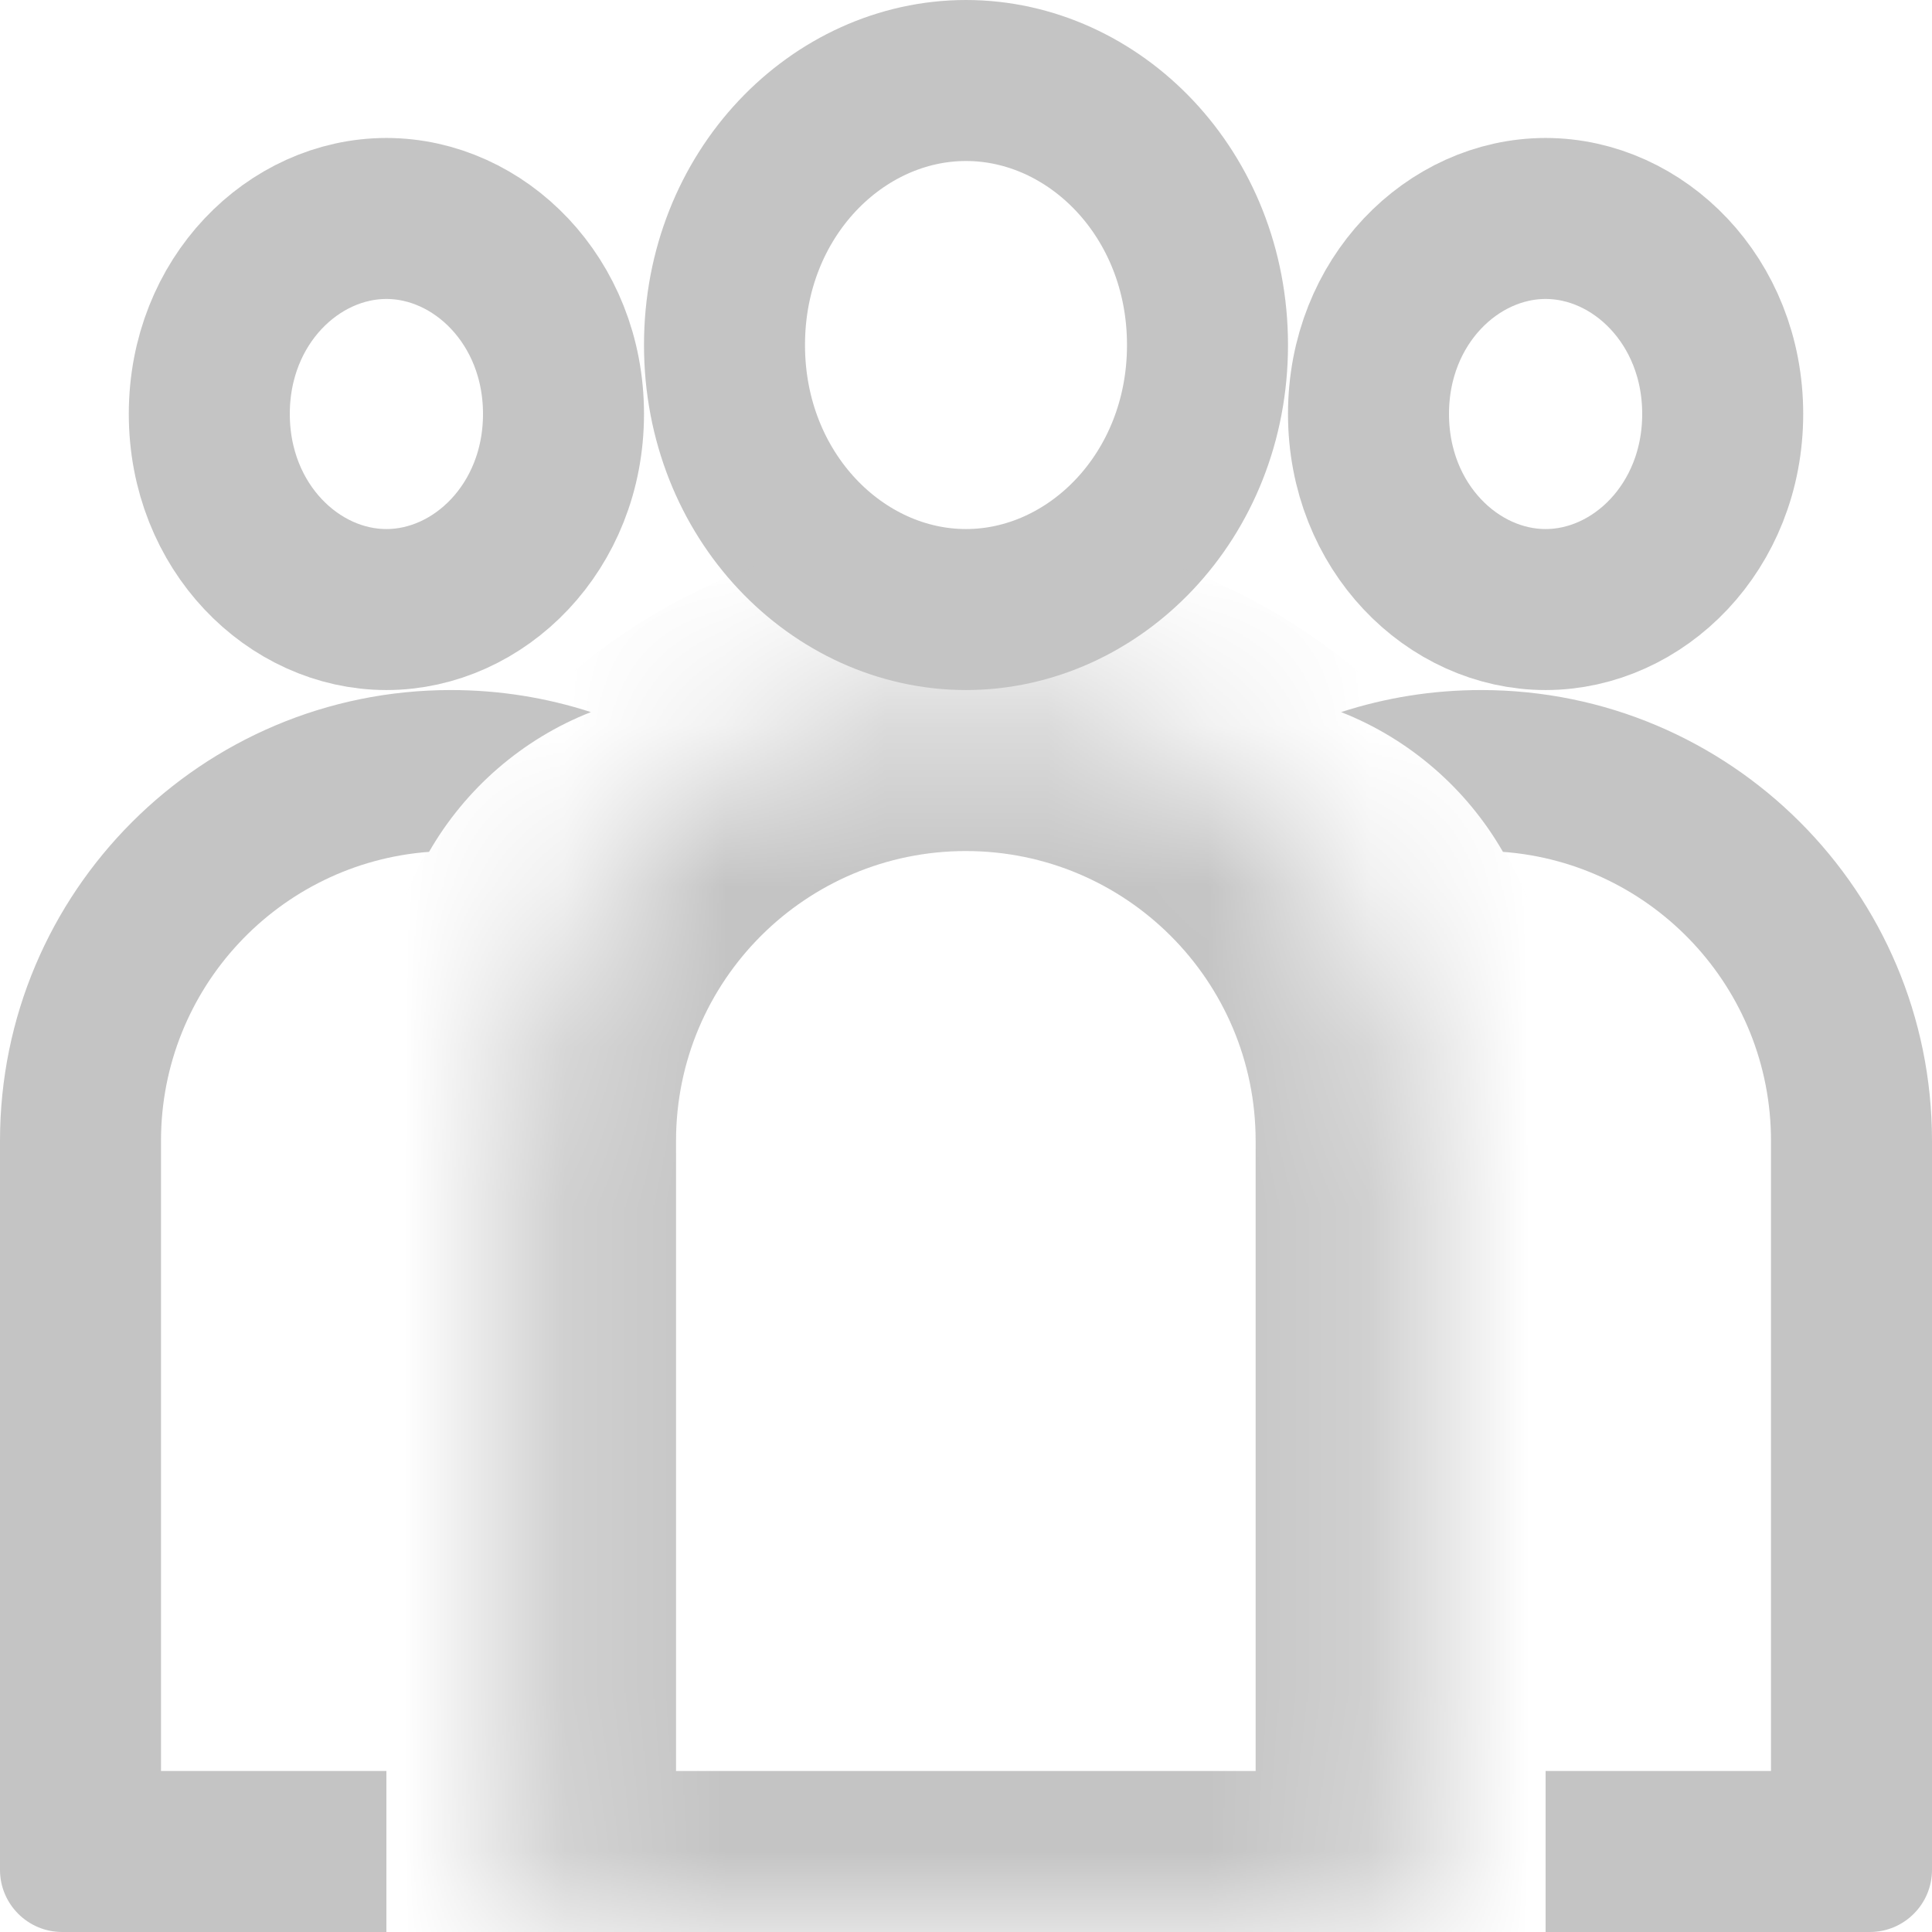<svg width="12" height="12" viewBox="0 0 12 12" fill="none" xmlns="http://www.w3.org/2000/svg">
<path d="M7.5 2.143C7.5 3.083 6.796 3.786 6 3.786C5.204 3.786 4.5 3.083 4.5 2.143C4.5 1.202 5.204 0.5 6 0.5C6.796 0.5 7.5 1.202 7.5 2.143Z" stroke="#C4C4C4"/>
<path d="M10.7 2.571C10.7 3.275 10.176 3.786 9.6 3.786C9.024 3.786 8.5 3.275 8.5 2.571C8.5 1.868 9.024 1.357 9.6 1.357C10.176 1.357 10.7 1.868 10.7 2.571Z" stroke="#C4C4C4"/>
<path d="M1.3 2.571C1.3 3.275 1.824 3.786 2.4 3.786C2.976 3.786 3.5 3.275 3.5 2.571C3.5 1.868 2.976 1.357 2.4 1.357C1.824 1.357 1.3 1.868 1.3 2.571Z" stroke="#C4C4C4"/>
<mask id="path-4-inside-1_1610_40891" fill="white">
<path d="M3.199 7.086C3.199 5.539 4.453 4.286 5.999 4.286V4.286C7.546 4.286 8.799 5.539 8.799 7.086V11.614C8.799 11.827 8.627 12 8.414 12H3.585C3.372 12 3.199 11.827 3.199 11.614V7.086Z"/>
</mask>
<path d="M7.799 7.086V11.614H9.799V7.086H7.799ZM8.414 11H3.585V13H8.414V11ZM4.199 11.614V7.086H2.199V11.614H4.199ZM3.585 11C3.924 11 4.199 11.275 4.199 11.614H2.199C2.199 12.38 2.82 13 3.585 13V11ZM7.799 11.614C7.799 11.275 8.074 11 8.414 11V13C9.179 13 9.799 12.38 9.799 11.614H7.799ZM5.999 5.286C6.993 5.286 7.799 6.092 7.799 7.086H9.799C9.799 4.987 8.098 3.286 5.999 3.286V5.286ZM5.999 3.286C3.901 3.286 2.199 4.987 2.199 7.086H4.199C4.199 6.092 5.005 5.286 5.999 5.286V3.286Z" fill="#C4C4C4" mask="url(#path-4-inside-1_1610_40891)"/>
<path fill-rule="evenodd" clip-rule="evenodd" d="M9.6 12L11.614 12C11.827 12 12 11.827 12 11.614V7.086C12 5.539 10.746 4.286 9.2 4.286C8.896 4.286 8.604 4.334 8.33 4.423C8.755 4.59 9.11 4.899 9.335 5.291C10.266 5.36 11 6.137 11 7.086V11H9.6V12Z" fill="#C4C4C4"/>
<path fill-rule="evenodd" clip-rule="evenodd" d="M2.4 12L0.386 12C0.173 12 0 11.827 0 11.614V7.086C0 5.539 1.254 4.286 2.8 4.286C3.104 4.286 3.396 4.334 3.67 4.423C3.245 4.59 2.89 4.899 2.665 5.291C1.734 5.36 1 6.137 1 7.086V11H2.4V12Z" fill="#C4C4C4"/>
</svg>
